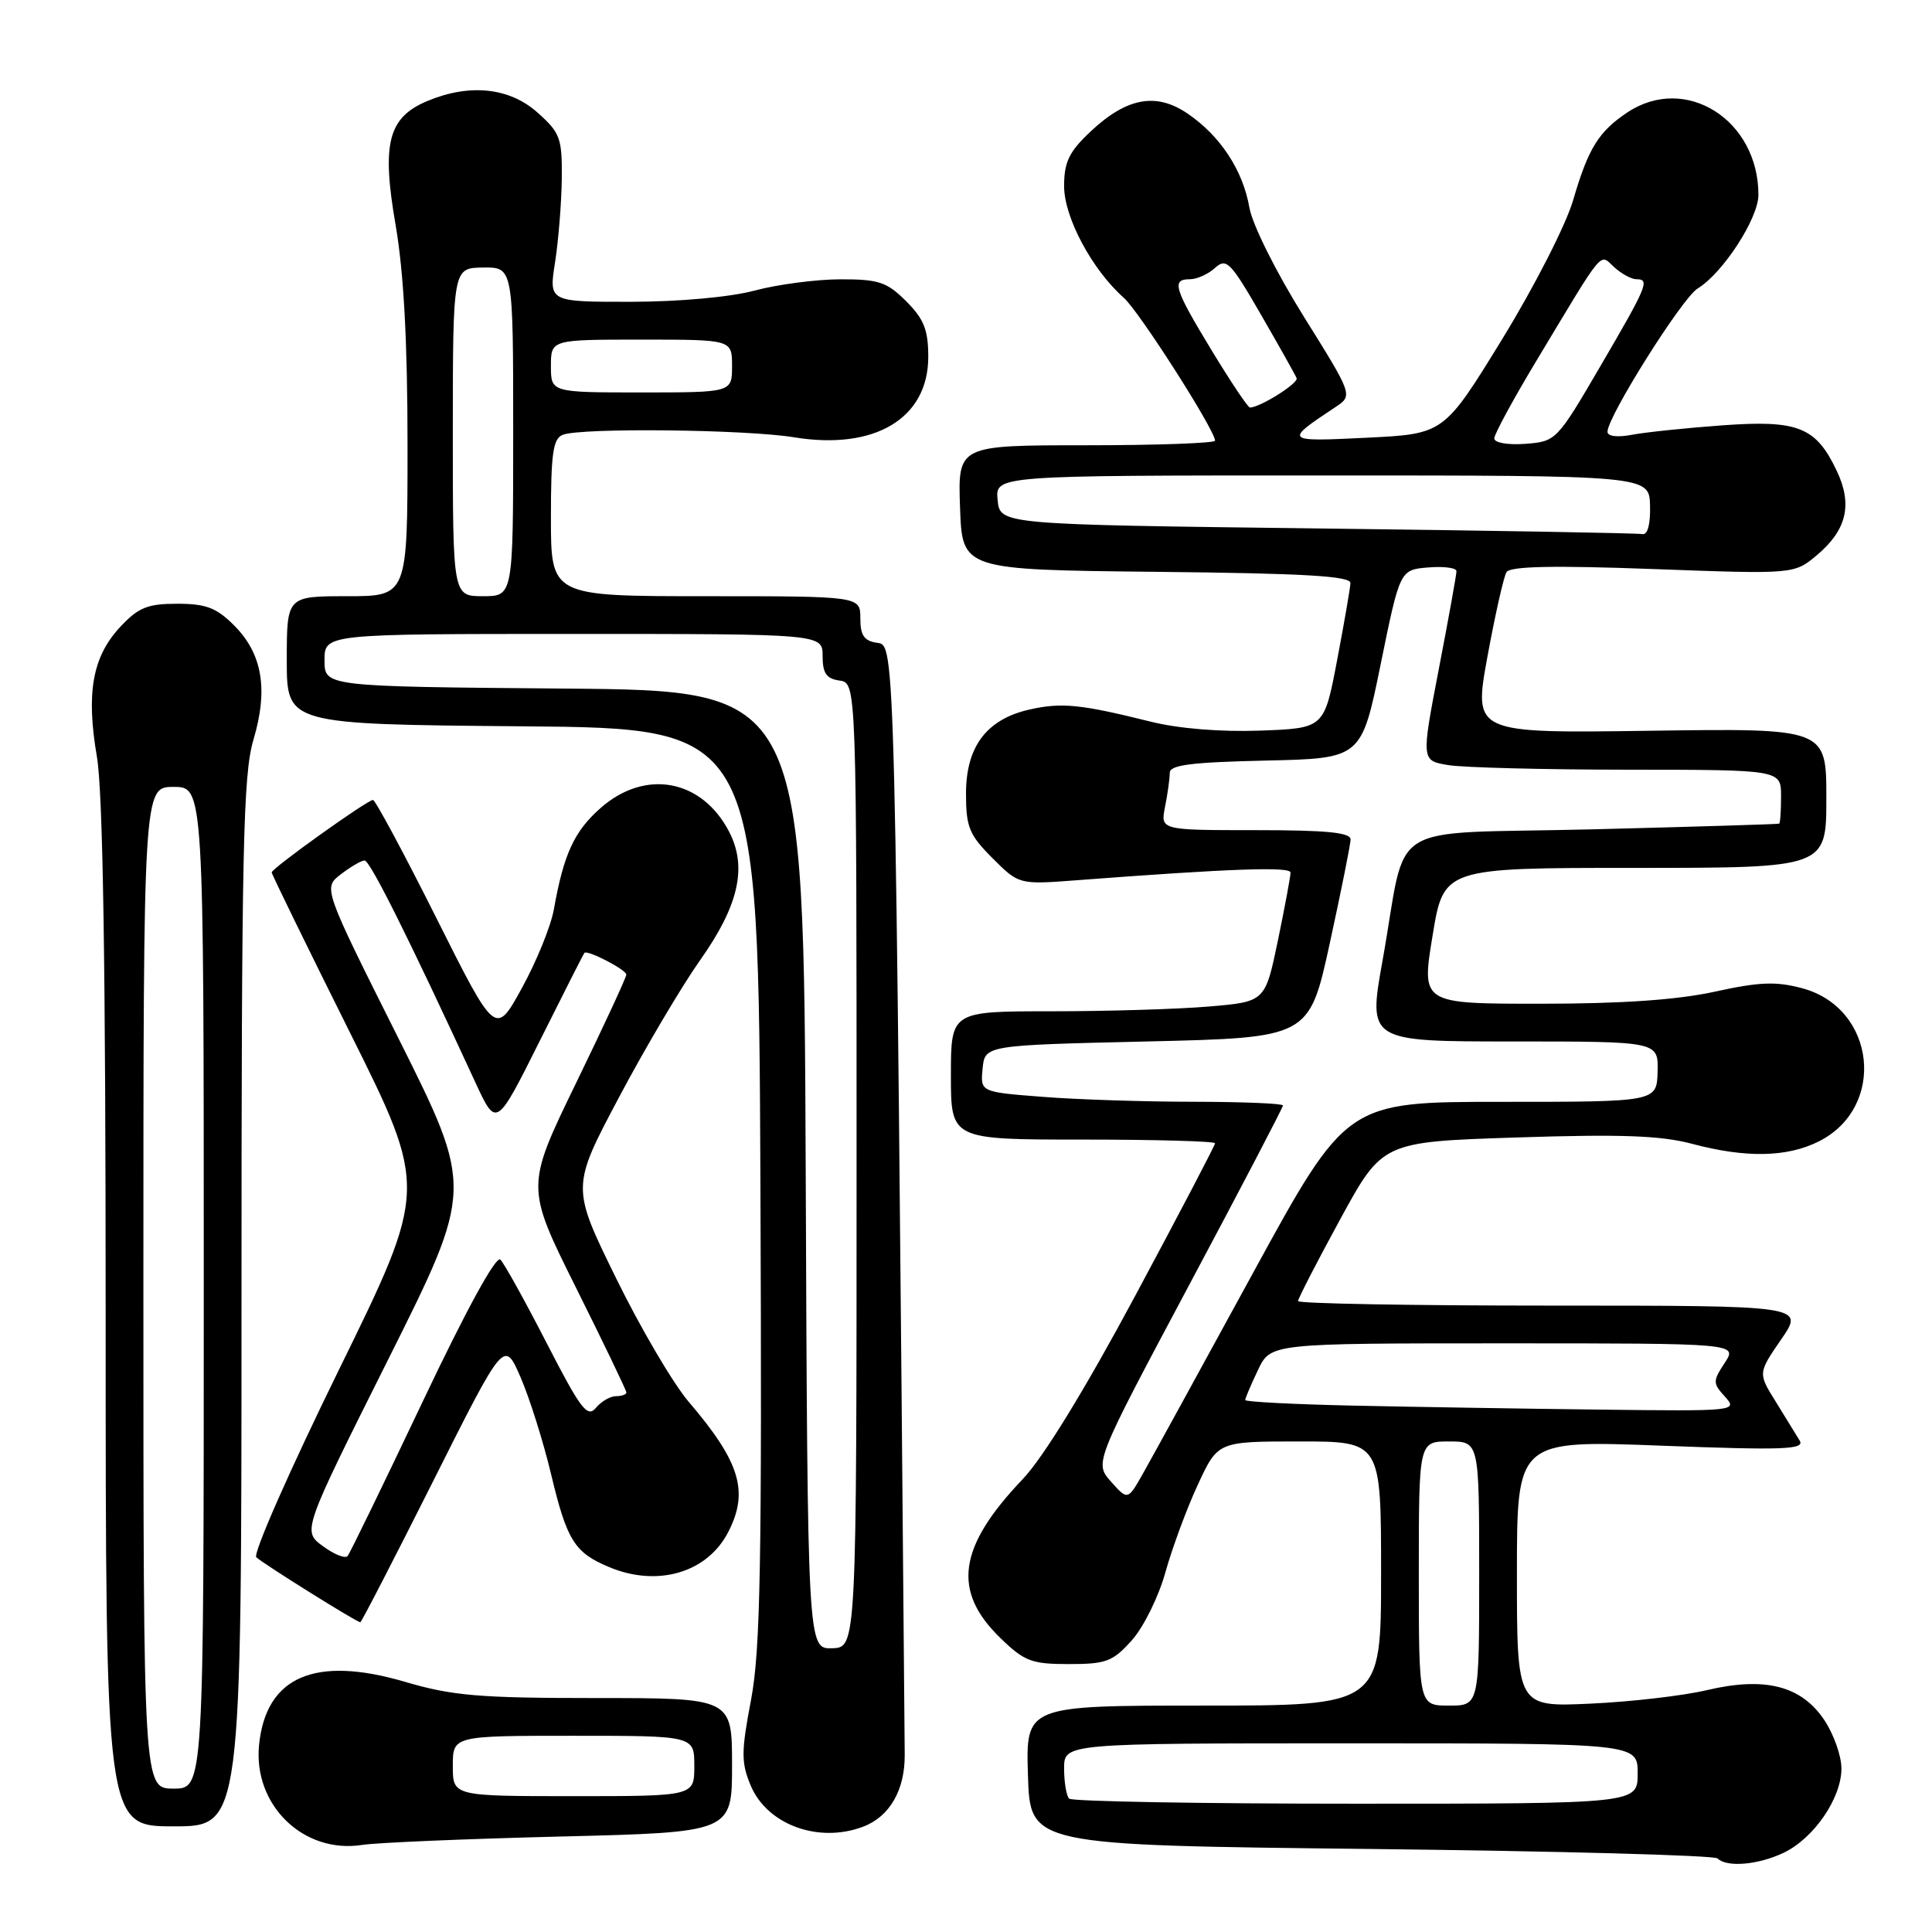 <?xml version="1.0" encoding="UTF-8" standalone="no"?>
<!DOCTYPE svg PUBLIC "-//W3C//DTD SVG 1.1//EN" "http://www.w3.org/Graphics/SVG/1.1/DTD/svg11.dtd" >
<svg xmlns="http://www.w3.org/2000/svg" xmlns:xlink="http://www.w3.org/1999/xlink" version="1.1" viewBox="0 0 256 256">
 <g >
 <path fill="currentColor"
d=" M 236.35 245.50 C 240.35 243.58 244.00 238.27 244.00 234.34 C 244.00 232.66 242.97 229.77 241.72 227.90 C 238.67 223.36 233.87 222.14 226.18 223.95 C 223.06 224.69 216.11 225.50 210.75 225.74 C 201.00 226.19 201.00 226.19 201.00 208.51 C 201.00 190.83 201.00 190.83 220.15 191.56 C 236.38 192.18 239.17 192.07 238.47 190.89 C 238.01 190.13 236.58 187.80 235.29 185.72 C 232.94 181.95 232.94 181.95 236.02 177.47 C 239.10 173.00 239.10 173.00 205.55 173.00 C 187.10 173.00 172.00 172.73 172.00 172.40 C 172.00 172.07 174.51 167.19 177.59 161.55 C 183.18 151.30 183.18 151.30 200.99 150.72 C 214.74 150.27 220.03 150.46 224.16 151.55 C 231.32 153.46 236.77 153.36 240.99 151.25 C 250.00 146.73 248.59 133.58 238.81 130.95 C 235.35 130.02 233.13 130.10 227.23 131.40 C 222.25 132.49 214.94 133.00 204.14 133.00 C 188.34 133.00 188.34 133.00 189.82 124.00 C 191.29 115.00 191.29 115.00 216.65 115.00 C 242.00 115.00 242.00 115.00 242.00 105.75 C 242.00 96.50 242.00 96.50 218.62 96.83 C 195.24 97.16 195.24 97.16 197.09 87.03 C 198.11 81.46 199.25 76.41 199.62 75.81 C 200.10 75.03 205.81 74.91 219.02 75.40 C 237.74 76.09 237.74 76.09 240.76 73.55 C 244.70 70.23 245.50 66.85 243.38 62.39 C 240.62 56.57 238.26 55.63 228.22 56.36 C 223.42 56.71 218.04 57.27 216.25 57.61 C 214.31 57.98 213.00 57.82 213.00 57.21 C 213.00 55.21 222.90 39.48 224.93 38.24 C 228.29 36.20 233.00 28.94 233.00 25.82 C 233.00 15.89 223.38 9.80 215.69 14.86 C 211.84 17.41 210.46 19.63 208.46 26.49 C 207.50 29.79 203.33 37.95 199.04 44.95 C 191.33 57.50 191.33 57.50 181.11 58.00 C 170.16 58.54 170.10 58.49 176.94 53.95 C 179.28 52.40 179.28 52.40 172.76 41.95 C 169.08 36.05 165.94 29.76 165.55 27.50 C 164.69 22.57 161.72 18.03 157.39 15.07 C 153.21 12.20 149.29 12.92 144.48 17.45 C 141.65 20.12 141.00 21.47 141.00 24.67 C 141.00 28.81 144.70 35.73 148.91 39.46 C 150.95 41.27 161.00 57.00 161.00 58.39 C 161.00 58.72 153.33 59.00 143.96 59.00 C 126.92 59.00 126.92 59.00 127.21 67.25 C 127.50 75.50 127.50 75.50 153.25 75.77 C 172.89 75.97 178.99 76.33 178.94 77.27 C 178.91 77.95 178.11 82.55 177.17 87.50 C 175.46 96.50 175.46 96.50 166.98 96.81 C 161.76 97.00 156.19 96.55 152.50 95.63 C 143.19 93.31 140.68 93.06 136.44 94.01 C 130.74 95.29 128.00 98.91 128.00 105.16 C 128.00 109.59 128.42 110.62 131.51 113.71 C 135.02 117.22 135.02 117.22 142.76 116.63 C 163.02 115.09 171.00 114.81 171.00 115.62 C 171.01 116.10 170.25 120.15 169.33 124.62 C 167.64 132.74 167.64 132.74 160.17 133.37 C 156.06 133.72 146.69 134.00 139.35 134.00 C 126.00 134.00 126.00 134.00 126.00 142.50 C 126.00 151.00 126.00 151.00 143.50 151.00 C 153.12 151.00 161.00 151.22 161.00 151.49 C 161.00 151.76 156.23 160.87 150.40 171.74 C 143.71 184.21 138.22 193.16 135.51 196.00 C 126.94 204.99 126.12 210.82 132.57 217.06 C 135.74 220.14 136.70 220.50 141.64 220.50 C 146.58 220.50 147.46 220.16 149.98 217.34 C 151.53 215.61 153.53 211.56 154.42 208.34 C 155.32 205.13 157.24 199.91 158.71 196.75 C 161.37 191.00 161.37 191.00 172.18 191.00 C 183.00 191.00 183.00 191.00 183.00 208.50 C 183.00 226.00 183.00 226.00 159.46 226.00 C 135.92 226.00 135.92 226.00 136.21 235.25 C 136.50 244.50 136.50 244.50 181.67 245.00 C 206.51 245.28 227.17 245.84 227.58 246.25 C 228.80 247.47 232.97 247.11 236.35 245.50 Z  M 74.25 243.35 C 97.00 242.79 97.00 242.79 97.00 233.89 C 97.00 225.00 97.00 225.00 78.98 225.00 C 63.48 225.00 59.94 224.70 53.66 222.85 C 41.74 219.35 35.25 222.14 34.33 231.19 C 33.52 239.18 40.21 245.68 48.00 244.46 C 49.92 244.16 61.74 243.66 74.25 243.35 Z  M 114.38 242.04 C 117.89 240.71 119.92 237.18 119.88 232.49 C 118.61 84.64 118.64 85.52 116.25 85.18 C 114.50 84.93 114.00 84.21 114.00 81.93 C 114.00 79.00 114.00 79.00 93.50 79.00 C 73.00 79.00 73.00 79.00 73.00 68.61 C 73.00 60.05 73.28 58.11 74.58 57.61 C 77.04 56.66 98.84 56.90 105.19 57.94 C 115.90 59.70 123.00 55.45 123.00 47.29 C 123.00 43.71 122.43 42.28 120.08 39.92 C 117.51 37.36 116.44 37.00 111.33 37.01 C 108.12 37.02 103.03 37.69 100.00 38.50 C 96.76 39.37 90.02 39.98 83.61 39.99 C 72.72 40.00 72.72 40.00 73.55 34.75 C 74.00 31.86 74.40 26.88 74.44 23.67 C 74.49 18.31 74.24 17.60 71.23 14.92 C 67.52 11.60 62.23 11.04 56.64 13.38 C 51.42 15.56 50.54 18.98 52.43 29.88 C 53.50 36.11 54.00 45.34 54.00 59.00 C 54.00 79.00 54.00 79.00 46.00 79.00 C 38.00 79.00 38.00 79.00 38.00 87.49 C 38.00 95.97 38.00 95.97 69.25 96.24 C 100.50 96.50 100.50 96.50 100.76 156.91 C 100.97 207.18 100.76 218.65 99.52 225.22 C 98.20 232.14 98.20 233.54 99.47 236.59 C 101.65 241.79 108.47 244.29 114.38 242.04 Z  M 32.00 172.68 C 32.00 112.36 32.21 102.67 33.58 98.03 C 35.57 91.34 34.77 86.61 31.00 82.85 C 28.68 80.53 27.29 80.00 23.48 80.00 C 19.55 80.00 18.34 80.49 15.93 83.07 C 12.25 87.01 11.39 91.81 12.84 100.27 C 13.64 104.94 14.00 127.90 14.00 174.52 C 14.00 242.00 14.00 242.00 23.00 242.00 C 32.00 242.00 32.00 242.00 32.00 172.68 Z  M 57.40 196.25 C 66.81 177.50 66.81 177.50 68.98 182.50 C 70.17 185.25 71.99 191.02 73.02 195.33 C 75.12 204.13 76.12 205.73 80.72 207.65 C 87.12 210.33 93.71 208.40 96.48 203.03 C 99.27 197.65 98.08 193.73 91.26 185.75 C 89.19 183.33 84.85 175.94 81.61 169.32 C 75.71 157.29 75.71 157.29 82.02 145.40 C 85.49 138.85 90.33 130.68 92.76 127.24 C 97.89 119.99 99.04 114.91 96.62 110.22 C 93.01 103.25 85.52 101.85 79.60 107.05 C 76.09 110.13 74.69 113.17 73.39 120.50 C 73.00 122.70 71.10 127.38 69.17 130.89 C 65.66 137.29 65.66 137.29 57.82 121.64 C 53.51 113.04 49.73 106.00 49.42 106.00 C 48.67 106.00 36.00 115.06 36.00 115.60 C 36.00 115.83 40.65 125.35 46.34 136.76 C 56.68 157.50 56.68 157.50 44.91 181.50 C 38.43 194.70 33.50 205.88 33.96 206.34 C 34.70 207.10 47.14 214.88 47.74 214.96 C 47.88 214.98 52.22 206.56 57.40 196.25 Z  M 141.67 238.33 C 141.30 237.97 141.00 236.17 141.00 234.33 C 141.00 231.00 141.00 231.00 179.00 231.00 C 217.00 231.00 217.00 231.00 217.00 235.00 C 217.00 239.00 217.00 239.00 179.67 239.00 C 159.13 239.00 142.03 238.70 141.67 238.33 Z  M 188.00 208.50 C 188.00 191.00 188.00 191.00 192.00 191.00 C 196.00 191.00 196.00 191.00 196.00 208.50 C 196.00 226.00 196.00 226.00 192.00 226.00 C 188.00 226.00 188.00 226.00 188.00 208.50 Z  M 147.22 196.33 C 145.01 193.84 145.01 193.84 157.50 170.40 C 164.38 157.51 170.00 146.74 170.00 146.48 C 170.00 146.22 164.71 146.00 158.25 145.99 C 151.79 145.99 142.76 145.70 138.20 145.34 C 129.90 144.70 129.90 144.70 130.20 141.60 C 130.50 138.50 130.50 138.50 151.98 138.00 C 173.47 137.50 173.47 137.50 176.20 125.00 C 177.70 118.12 178.94 111.94 178.96 111.25 C 178.99 110.31 175.83 110.00 166.38 110.00 C 153.75 110.00 153.75 110.00 154.38 106.88 C 154.72 105.16 155.00 103.14 155.00 102.40 C 155.00 101.36 157.87 101.00 167.70 100.78 C 180.40 100.50 180.40 100.50 182.95 88.00 C 185.50 75.50 185.50 75.50 189.25 75.19 C 191.31 75.02 193.00 75.24 192.99 75.69 C 192.99 76.14 191.94 81.97 190.65 88.65 C 188.32 100.79 188.32 100.79 191.91 101.38 C 193.89 101.71 204.61 101.98 215.75 101.99 C 236.00 102.00 236.00 102.00 236.00 105.50 C 236.00 107.42 235.89 109.06 235.75 109.14 C 235.61 109.21 224.50 109.55 211.06 109.89 C 182.92 110.59 186.60 108.30 183.20 127.25 C 181.27 138.00 181.27 138.00 200.51 138.00 C 219.74 138.00 219.74 138.00 219.64 142.00 C 219.53 146.00 219.53 146.00 198.98 146.00 C 178.42 146.00 178.42 146.00 165.99 168.75 C 159.16 181.26 152.64 193.15 151.50 195.16 C 149.44 198.82 149.44 198.82 147.22 196.33 Z  M 179.25 186.25 C 171.41 186.08 165.00 185.75 165.00 185.51 C 165.00 185.27 165.76 183.48 166.69 181.53 C 168.37 178.00 168.37 178.00 199.30 178.00 C 230.23 178.00 230.23 178.00 228.54 180.58 C 226.94 183.02 226.94 183.28 228.58 185.08 C 230.28 186.97 229.98 187.00 211.90 186.78 C 201.78 186.66 187.09 186.42 179.25 186.25 Z  M 174.50 70.02 C 132.50 69.50 132.50 69.50 132.19 66.25 C 131.87 63.00 131.87 63.00 175.20 63.00 C 218.53 63.00 218.53 63.00 218.64 67.00 C 218.70 69.48 218.32 70.91 217.62 70.77 C 217.00 70.64 197.60 70.30 174.50 70.02 Z  M 198.00 58.09 C 198.00 57.53 200.52 52.89 203.59 47.79 C 212.76 32.55 211.89 33.59 213.91 35.42 C 214.87 36.29 216.18 37.00 216.83 37.00 C 218.64 37.00 218.31 37.82 212.07 48.50 C 206.29 58.40 206.19 58.50 202.11 58.81 C 199.78 58.98 198.00 58.67 198.00 58.09 Z  M 160.57 46.46 C 155.55 38.19 155.19 37.00 157.67 37.00 C 158.59 37.00 160.09 36.33 161.00 35.50 C 162.50 34.14 163.05 34.70 167.07 41.67 C 169.51 45.89 171.64 49.69 171.81 50.11 C 172.08 50.78 166.95 54.00 165.62 54.00 C 165.36 54.00 163.09 50.61 160.57 46.46 Z  M 60.00 234.00 C 60.00 230.00 60.00 230.00 76.00 230.00 C 92.00 230.00 92.00 230.00 92.00 234.00 C 92.00 238.00 92.00 238.00 76.00 238.00 C 60.00 238.00 60.00 238.00 60.00 234.00 Z  M 106.76 155.00 C 106.50 91.50 106.50 91.50 74.75 91.24 C 43.00 90.97 43.00 90.97 43.00 87.49 C 43.00 84.00 43.00 84.00 76.00 84.00 C 109.00 84.00 109.00 84.00 109.00 86.93 C 109.00 89.21 109.50 89.93 111.25 90.18 C 113.50 90.50 113.50 90.50 113.50 154.40 C 113.50 218.31 113.50 218.31 110.26 218.40 C 107.01 218.50 107.01 218.50 106.76 155.00 Z  M 60.00 57.25 C 60.01 35.50 60.01 35.50 64.00 35.45 C 68.00 35.40 68.00 35.40 68.00 57.20 C 68.00 79.00 68.00 79.00 64.00 79.00 C 60.00 79.00 60.00 79.00 60.00 57.25 Z  M 73.00 48.50 C 73.00 45.00 73.00 45.00 85.00 45.00 C 97.00 45.00 97.00 45.00 97.00 48.50 C 97.00 52.00 97.00 52.00 85.00 52.00 C 73.00 52.00 73.00 52.00 73.00 48.50 Z  M 19.00 170.64 C 19.00 104.27 19.00 104.27 23.00 104.27 C 27.00 104.27 27.00 104.27 27.00 170.64 C 27.00 237.00 27.00 237.00 23.00 237.00 C 19.00 237.00 19.00 237.00 19.00 170.64 Z  M 42.78 204.87 C 40.06 202.87 40.06 202.87 51.41 180.19 C 62.76 157.50 62.76 157.50 52.79 137.57 C 42.81 117.65 42.81 117.65 45.16 115.85 C 46.45 114.86 47.86 114.03 48.31 114.02 C 49.02 114.00 54.12 124.21 63.01 143.47 C 65.77 149.43 65.77 149.43 71.50 137.97 C 74.65 131.66 77.32 126.39 77.44 126.26 C 77.82 125.82 82.98 128.49 82.99 129.14 C 83.00 129.49 80.00 135.96 76.33 143.51 C 69.66 157.25 69.66 157.25 76.33 170.64 C 80.00 178.00 83.00 184.24 83.00 184.51 C 83.00 184.78 82.38 185.00 81.62 185.00 C 80.86 185.00 79.66 185.70 78.95 186.56 C 77.83 187.90 76.93 186.71 72.44 177.97 C 69.57 172.39 66.81 167.41 66.30 166.90 C 65.73 166.33 61.73 173.65 56.00 185.74 C 50.84 196.61 46.37 205.81 46.06 206.18 C 45.75 206.56 44.27 205.97 42.78 204.87 Z "/>
</g>
</svg>